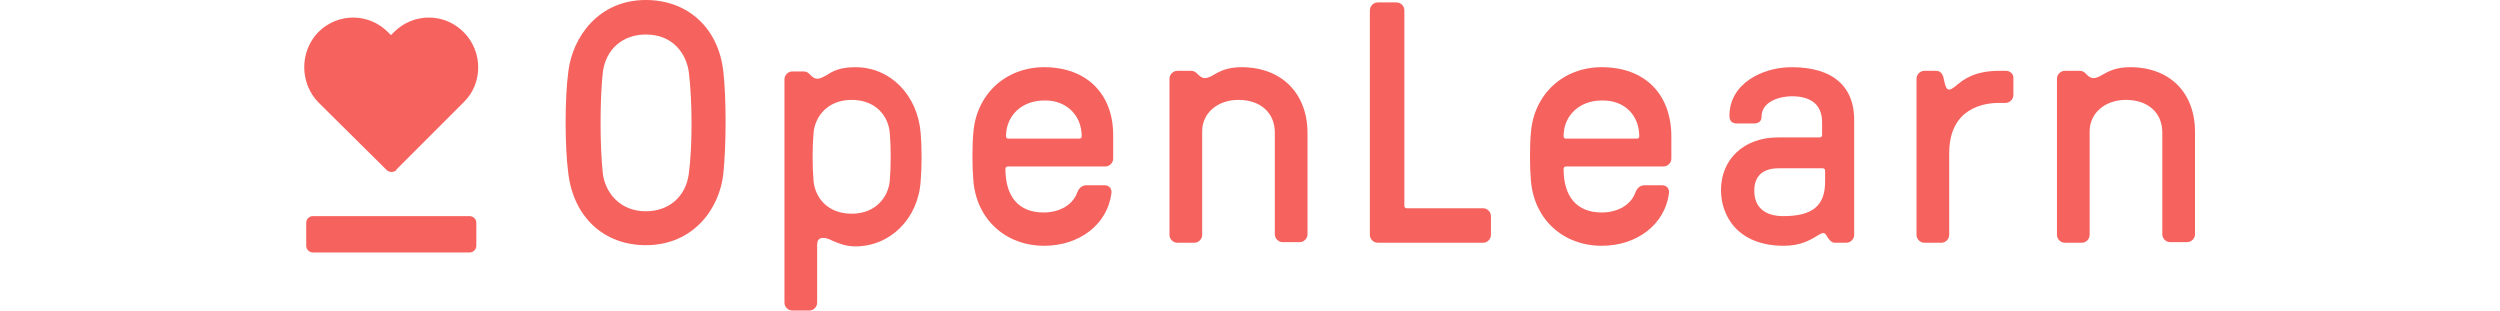 <?xml version="1.0" encoding="utf-8"?>
<!-- Generator: Adobe Illustrator 21.0.0, SVG Export Plug-In . SVG Version: 6.00 Build 0)  -->
<svg version="1.1" id="Layer_1" xmlns="http://www.w3.org/2000/svg" xmlns:xlink="http://www.w3.org/1999/xlink" x="0px" y="0px"
	 viewBox="0 0 322 51.3" style="enable-background:new 0 0 322 51.3;" height="40px" xml:space="preserve">
<style type="text/css">
	.st0{fill:#F6625E;}
</style>
<g>
	<g>
		<path class="st0" d="M61.2,0c-7.8,0-12.1,6.1-12.8,11.8c-0.6,4.5-0.6,12.4,0,16.9c0.9,7.2,5.9,11.8,12.8,11.8
			c7.9,0,12.2-6.1,12.8-11.8c0.5-4.7,0.5-12.6,0-16.9C73.2,4.6,68.1,0,61.2,0z M54.1,11.9c0.5-3.8,3.3-6.2,7.1-6.2
			c4.6,0,6.7,3.3,7.1,6.2c0.6,4.8,0.6,12.4,0,16.8v0c-0.5,3.8-3.3,6.2-7.1,6.2c-4.3,0-6.7-3.1-7.1-6.2
			C53.6,24.1,53.6,16.4,54.1,11.9z"/>
		<path class="st0" d="M95.8,11.1c-2.6,0-3.8,0.7-4.7,1.3c-0.6,0.3-1,0.6-1.6,0.6c-0.6,0-1.1-0.6-1.3-0.8c-0.2-0.2-0.5-0.4-0.9-0.4
			h-1.9c-0.7,0-1.3,0.6-1.3,1.3V50c0,0.7,0.6,1.3,1.3,1.3h2.8c0.7,0,1.3-0.6,1.3-1.3v-9.5c0-1,0.4-1.2,1.1-1.2
			c0.4,0,0.9,0.2,1.5,0.5c1,0.4,2.1,0.9,3.7,0.9c5.8,0,10.4-4.6,10.8-10.8c0.2-2.2,0.2-5.6,0-7.9C106.1,15.7,101.6,11.1,95.8,11.1z
			 M101.5,29.8c-0.2,2.6-2.2,5.5-6.3,5.5s-6.1-2.8-6.3-5.5c-0.2-2.3-0.2-5.5,0-7.8c0.2-2.6,2.2-5.5,6.3-5.5s6.1,2.8,6.3,5.5
			C101.7,24.3,101.7,27.5,101.5,29.8z"/>
		<path class="st0" d="M127,11.1c-6.4,0-11.2,4.5-11.7,10.8c-0.2,2.2-0.2,5.6,0,7.9c0.5,6.4,5.3,10.8,11.7,10.8
			c5.8,0,10.4-3.5,11.1-8.6c0.1-0.5-0.1-0.8-0.2-1c-0.2-0.2-0.5-0.4-0.9-0.4H134c-0.7,0-1.2,0.4-1.5,1.1c-0.7,2.1-2.9,3.4-5.6,3.4
			c-4.1,0-6.3-2.6-6.3-7.2c0-0.2,0.1-0.4,0.4-0.4h16.1c0.7,0,1.3-0.6,1.3-1.3v-3.9C138.4,15.5,134,11.1,127,11.1z M133.2,22.5
			c0,0.2-0.1,0.4-0.4,0.4h-11.7c-0.2,0-0.4-0.1-0.4-0.4c0-3.4,2.6-5.9,6.3-5.9C130.6,16.5,133.2,19,133.2,22.5z"/>
		<path class="st0" d="M159.6,11.1c-2.4,0-3.6,0.7-4.5,1.2c-0.5,0.3-1,0.6-1.6,0.6c-0.4,0-0.8-0.3-1.3-0.8c-0.2-0.2-0.5-0.4-0.9-0.4
			H149c-0.7,0-1.3,0.6-1.3,1.3v25.8c0,0.7,0.6,1.3,1.3,1.3h2.8c0.7,0,1.3-0.6,1.3-1.3V21.7c0-3,2.5-5.2,6-5.2c3.6,0,6,2.1,6,5.4
			v16.8c0,0.7,0.6,1.3,1.3,1.3h2.8c0.7,0,1.3-0.6,1.3-1.3V22C170.5,15.4,166.2,11.1,159.6,11.1z"/>
		<path class="st0" d="M199.5,34.4h-12.6c-0.2,0-0.4-0.1-0.4-0.4V1.7c0-0.7-0.6-1.3-1.3-1.3h-3.1c-0.7,0-1.3,0.6-1.3,1.3v37.1
			c0,0.7,0.6,1.3,1.3,1.3h17.4c0.7,0,1.3-0.6,1.3-1.3v-3.1C200.8,35,200.2,34.4,199.5,34.4z"/>
		<path class="st0" d="M219.1,11.1c-6.4,0-11.2,4.5-11.7,10.8c-0.2,2.2-0.2,5.6,0,7.9c0.5,6.4,5.3,10.8,11.7,10.8
			c5.8,0,10.4-3.5,11.1-8.6c0.1-0.5-0.1-0.8-0.2-1c-0.2-0.2-0.5-0.4-0.9-0.4h-2.9c-0.7,0-1.2,0.4-1.5,1.1c-0.7,2.1-2.9,3.4-5.6,3.4
			c-4.1,0-6.3-2.6-6.3-7.2c0-0.2,0.1-0.4,0.4-0.4h16.1c0.7,0,1.3-0.6,1.3-1.3v-3.9C230.5,15.5,226.2,11.1,219.1,11.1z M225.3,22.5
			c0,0.2-0.1,0.4-0.4,0.4h-11.7c-0.2,0-0.4-0.1-0.4-0.4c0-3.4,2.6-5.9,6.3-5.9C222.8,16.5,225.3,19,225.3,22.5z"/>
		<path class="st0" d="M250.5,11.1c-5,0-10.3,2.8-10.3,8c0,0.9,0.4,1.3,1.3,1.3h2.5c0.5,0,1.5,0,1.5-1.1c0-2.7,3.3-3.4,5-3.4
			c3.3,0,5,1.5,5,4.3v2.1c0,0.2-0.1,0.4-0.4,0.4h-6.9c-5.6,0-9.4,3.6-9.4,8.7c0,4.2,2.7,9.2,10.4,9.2c2.8,0,4.4-1,5.4-1.6
			c0.5-0.3,0.8-0.5,1.1-0.5c0.3,0,0.5,0.3,0.7,0.7c0.1,0.1,0.2,0.3,0.3,0.4c0.3,0.3,0.5,0.5,0.9,0.5h1.9c0.7,0,1.3-0.6,1.3-1.3V20.3
			C261,14.3,257.3,11.1,250.5,11.1z M248.3,27.8h7.3c0.2,0,0.4,0.1,0.4,0.4v1.8c0,4-2.1,5.7-6.9,5.7c-3.1,0-4.8-1.5-4.8-4.2
			C244.3,29.1,245.7,27.8,248.3,27.8z"/>
		<path class="st0" d="M285.9,11.7h-1.1c-4.1,0-5.9,1.4-7.1,2.4c-0.5,0.4-0.9,0.7-1.2,0.7c-0.5,0-0.6-0.6-0.8-1.3
			c0-0.2-0.1-0.3-0.1-0.5c-0.2-0.9-0.6-1.3-1.3-1.3h-1.9c-0.7,0-1.3,0.6-1.3,1.3v25.8c0,0.7,0.6,1.3,1.3,1.3h2.8
			c0.7,0,1.3-0.6,1.3-1.3V25.3c0-7.5,5.8-8.3,8.2-8.3h1.1c0.7,0,1.3-0.6,1.3-1.3V13C287.2,12.3,286.6,11.7,285.9,11.7z"/>
		<path class="st0" d="M306.4,11.1c-2.4,0-3.6,0.7-4.5,1.2c-0.5,0.3-1,0.6-1.6,0.6c-0.6,0-1.1-0.6-1.3-0.8c-0.2-0.2-0.5-0.4-0.9-0.4
			h-2.5c-0.7,0-1.3,0.6-1.3,1.3v25.8c0,0.7,0.6,1.3,1.3,1.3h2.8c0.7,0,1.3-0.6,1.3-1.3V21.7c0-3,2.5-5.2,6-5.2c3.6,0,6,2.1,6,5.4
			v16.8c0,0.7,0.6,1.3,1.3,1.3h2.8c0.7,0,1.3-0.6,1.3-1.3V22C317.2,15.4,313,11.1,306.4,11.1z"/>
	</g>
	<g>
		<g>
			<path class="st0" d="M32.1,35.7c0.6,0,1.1,0.5,1.1,1.1v3.8c0,0.6-0.5,1.1-1.1,1.1H6.2c-0.6,0-1.1-0.5-1.1-1.1v-3.8
				c0-0.6,0.5-1.1,1.1-1.1H32.1z"/>
		</g>
	</g>
	<g>
		<path class="st0" d="M31.1,5.3c-3.2-3.2-8.3-3.2-11.5,0l-0.5,0.5l-0.5-0.5c-3.2-3.2-8.3-3.2-11.5,0C4,8.5,4,13.7,7.1,16.9L18.3,28
			l0.1,0.1c0.2,0.2,0.5,0.3,0.8,0.3c0.3,0,0.6-0.1,0.8-0.3L20,28l11.2-11.2C34.3,13.7,34.3,8.5,31.1,5.3z"/>
	</g>
</g>
</svg>

